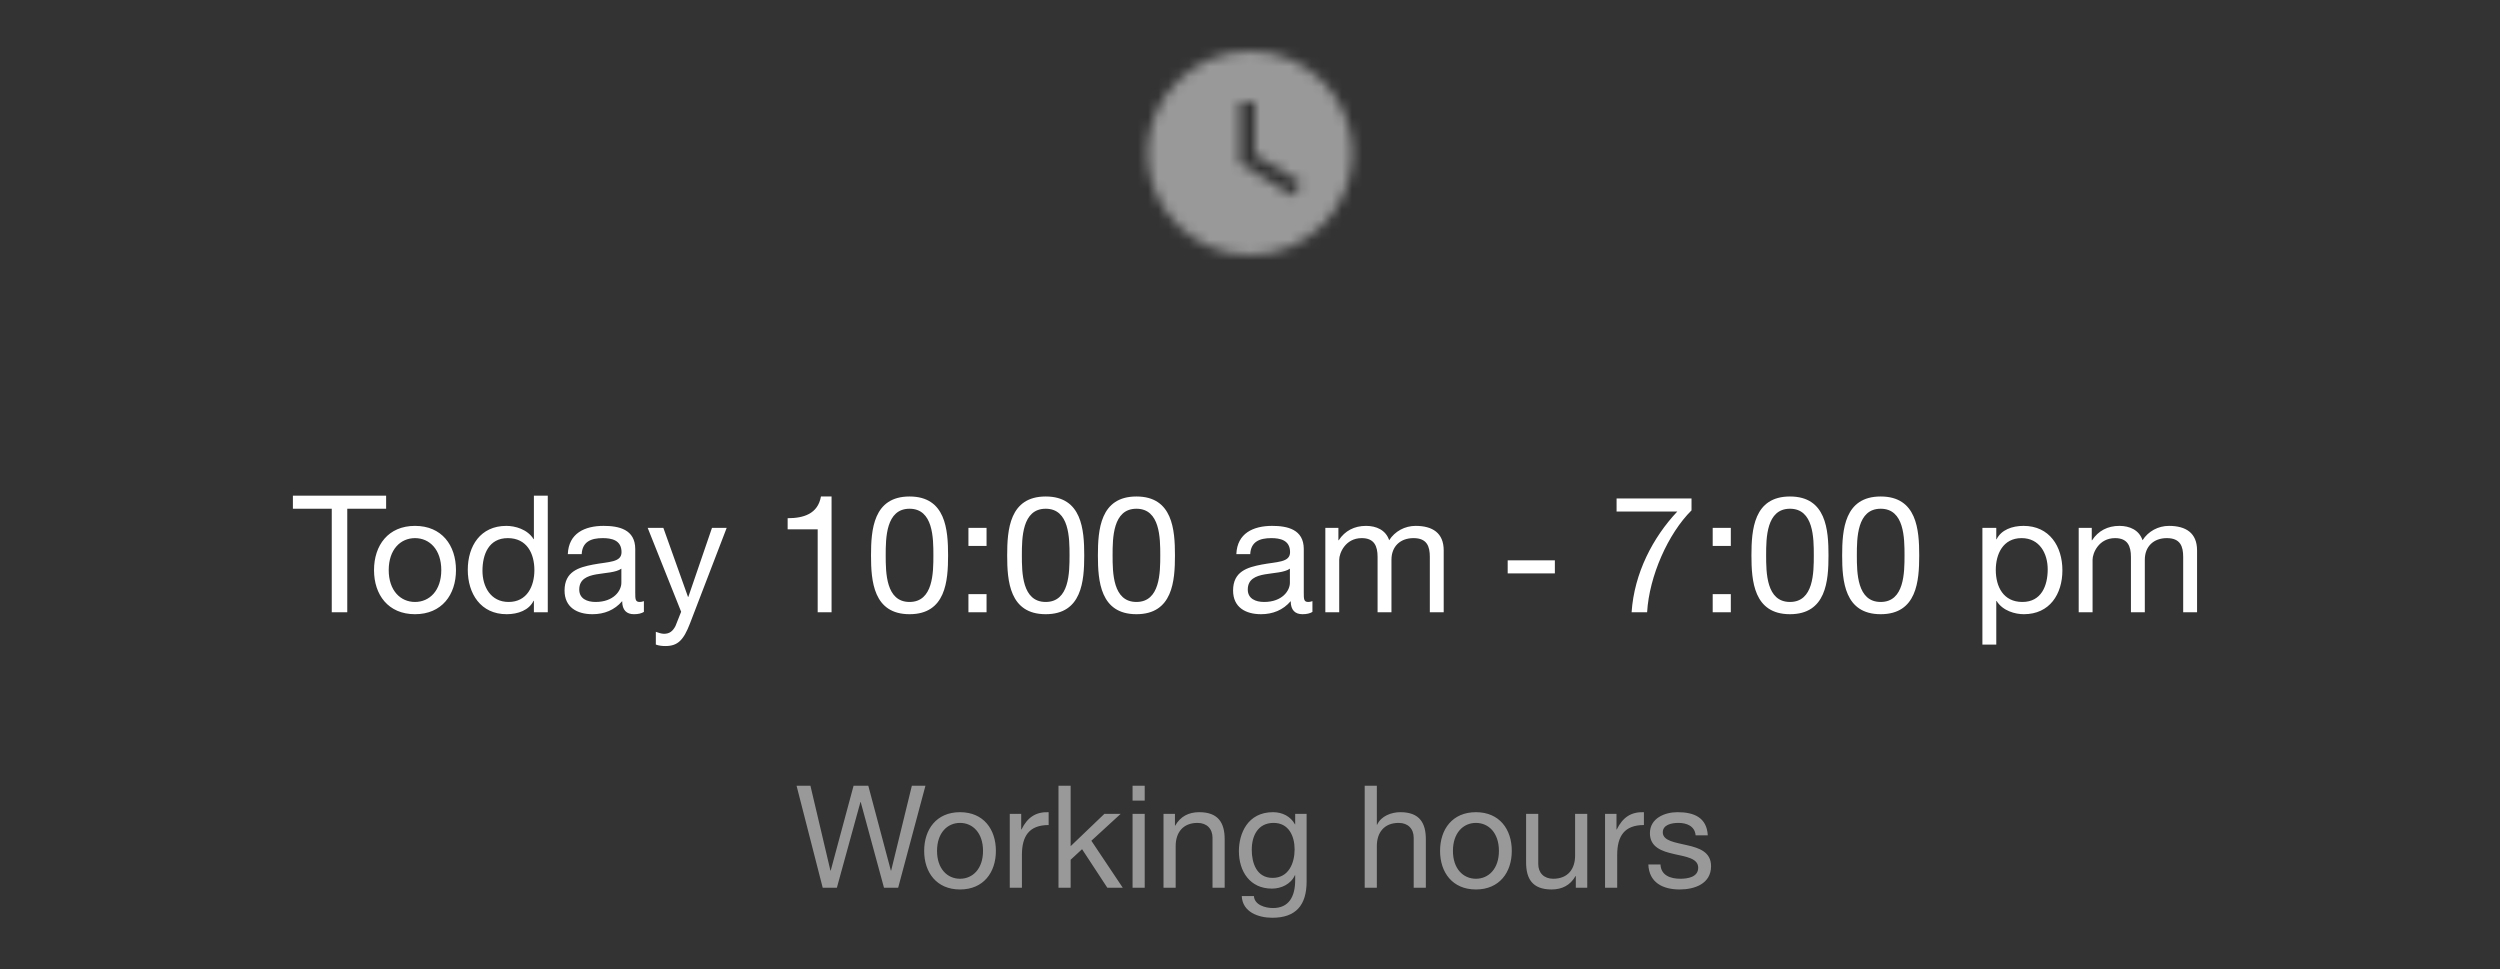 <svg width="245" height="95" viewBox="0 0 245 95" fill="none" xmlns="http://www.w3.org/2000/svg">
<rect x="0" y="0" width="245" height="95" fill="#333333" stroke="none"/>
<path opacity="0.5" d="M90.692 77.004H89.362L87.332 85.32H87.305L85.093 77.004H83.65L81.41 85.32H81.382L79.422 77.004H78.064L80.626 87H82.013L84.323 78.6H84.35L86.632 87H88.019L90.692 77.004ZM90.569 83.388C90.569 85.502 91.787 87.168 94.082 87.168C96.379 87.168 97.597 85.502 97.597 83.388C97.597 81.26 96.379 79.594 94.082 79.594C91.787 79.594 90.569 81.26 90.569 83.388ZM91.829 83.388C91.829 81.624 92.837 80.644 94.082 80.644C95.329 80.644 96.337 81.624 96.337 83.388C96.337 85.138 95.329 86.118 94.082 86.118C92.837 86.118 91.829 85.138 91.829 83.388ZM98.957 87H100.148V83.78C100.148 81.946 100.848 80.854 102.766 80.854V79.594C101.478 79.552 100.68 80.126 100.106 81.288H100.078V79.762H98.957V87ZM103.732 87H104.922V84.256L106.042 83.22L108.52 87H110.032L106.952 82.394L109.822 79.762H108.226L104.922 82.926V77.004H103.732V87ZM110.991 87H112.181V79.762H110.991V87ZM112.181 77.004H110.991V78.46H112.181V77.004ZM114.025 87H115.215V82.912C115.215 81.61 115.915 80.644 117.357 80.644C118.267 80.644 118.827 81.218 118.827 82.1V87H120.017V82.24C120.017 80.686 119.429 79.594 117.525 79.594C116.489 79.594 115.677 80.014 115.173 80.91H115.145V79.762H114.025V87ZM124.716 86.034C123.148 86.034 122.672 84.578 122.672 83.276C122.672 81.89 123.288 80.644 124.814 80.644C126.312 80.644 126.872 81.96 126.872 83.234C126.872 84.592 126.284 86.034 124.716 86.034ZM128.048 79.762H126.928V80.798H126.914C126.48 80 125.668 79.594 124.758 79.594C122.252 79.594 121.412 81.708 121.412 83.416C121.412 85.39 122.49 87.084 124.646 87.084C125.556 87.084 126.508 86.65 126.9 85.768H126.928V86.244C126.928 87.868 126.312 88.988 124.758 88.988C123.974 88.988 122.938 88.68 122.882 87.812H121.692C121.762 89.394 123.33 89.94 124.688 89.94C126.97 89.94 128.048 88.736 128.048 86.384V79.762ZM133.74 87H134.93V82.912C134.93 81.61 135.63 80.644 137.072 80.644C137.982 80.644 138.542 81.218 138.542 82.1V87H139.732V82.24C139.732 80.686 139.144 79.594 137.24 79.594C136.372 79.594 135.35 79.958 134.958 80.826H134.93V77.004H133.74V87ZM141.127 83.388C141.127 85.502 142.345 87.168 144.641 87.168C146.937 87.168 148.155 85.502 148.155 83.388C148.155 81.26 146.937 79.594 144.641 79.594C142.345 79.594 141.127 81.26 141.127 83.388ZM142.387 83.388C142.387 81.624 143.395 80.644 144.641 80.644C145.887 80.644 146.895 81.624 146.895 83.388C146.895 85.138 145.887 86.118 144.641 86.118C143.395 86.118 142.387 85.138 142.387 83.388ZM155.55 79.762H154.36V83.85C154.36 85.152 153.66 86.118 152.218 86.118C151.308 86.118 150.748 85.544 150.748 84.662V79.762H149.558V84.522C149.558 86.076 150.146 87.168 152.05 87.168C153.086 87.168 153.898 86.748 154.402 85.852H154.43V87H155.55V79.762ZM157.295 87H158.485V83.78C158.485 81.946 159.185 80.854 161.103 80.854V79.594C159.815 79.552 159.017 80.126 158.443 81.288H158.415V79.762H157.295V87ZM161.538 84.718C161.608 86.51 162.98 87.168 164.604 87.168C166.074 87.168 167.684 86.608 167.684 84.886C167.684 83.486 166.508 83.094 165.318 82.828C164.212 82.562 162.952 82.422 162.952 81.568C162.952 80.84 163.778 80.644 164.492 80.644C165.276 80.644 166.088 80.938 166.172 81.862H167.362C167.264 80.098 165.99 79.594 164.394 79.594C163.134 79.594 161.692 80.196 161.692 81.652C161.692 83.038 162.882 83.43 164.058 83.696C165.248 83.962 166.424 84.116 166.424 85.04C166.424 85.95 165.416 86.118 164.674 86.118C163.694 86.118 162.77 85.782 162.728 84.718H161.538Z" fill="white"/>
<path d="M32.512 60H34.032V49.856H37.84V48.576H28.704V49.856H32.512V60ZM36.654 55.872C36.654 58.288 38.046 60.192 40.67 60.192C43.294 60.192 44.686 58.288 44.686 55.872C44.686 53.44 43.294 51.536 40.67 51.536C38.046 51.536 36.654 53.44 36.654 55.872ZM38.094 55.872C38.094 53.856 39.246 52.736 40.67 52.736C42.094 52.736 43.246 53.856 43.246 55.872C43.246 57.872 42.094 58.992 40.67 58.992C39.246 58.992 38.094 57.872 38.094 55.872ZM53.682 48.576H52.322V52.832H52.29C51.682 51.856 50.466 51.536 49.618 51.536C47.09 51.536 45.842 53.504 45.842 55.84C45.842 58.176 47.106 60.192 49.65 60.192C50.786 60.192 51.842 59.792 52.29 58.88H52.322V60H53.682V48.576ZM47.282 55.936C47.282 54.32 47.906 52.736 49.762 52.736C51.634 52.736 52.37 54.24 52.37 55.872C52.37 57.424 51.666 58.992 49.842 58.992C48.082 58.992 47.282 57.488 47.282 55.936ZM60.894 57.12C60.894 57.872 60.158 58.992 58.366 58.992C57.534 58.992 56.766 58.672 56.766 57.776C56.766 56.768 57.534 56.448 58.43 56.288C59.342 56.128 60.366 56.112 60.894 55.728V57.12ZM63.102 58.912C62.926 58.976 62.798 58.992 62.686 58.992C62.254 58.992 62.254 58.704 62.254 58.064V53.808C62.254 51.872 60.638 51.536 59.15 51.536C57.31 51.536 55.726 52.256 55.646 54.304H57.006C57.07 53.088 57.918 52.736 59.07 52.736C59.934 52.736 60.91 52.928 60.91 54.112C60.91 55.136 59.63 55.04 58.126 55.328C56.718 55.6 55.326 56 55.326 57.872C55.326 59.52 56.558 60.192 58.062 60.192C59.214 60.192 60.222 59.792 60.974 58.912C60.974 59.808 61.422 60.192 62.126 60.192C62.558 60.192 62.862 60.112 63.102 59.968V58.912ZM71.216 51.728H69.776L67.456 58.496H67.424L65.008 51.728H63.472L66.752 59.952L66.192 61.36C65.936 61.84 65.632 62.112 65.072 62.112C64.8 62.112 64.528 62 64.272 61.92V63.168C64.576 63.28 64.896 63.312 65.216 63.312C66.432 63.312 66.992 62.72 67.616 61.104L71.216 51.728ZM81.493 48.656H80.453C80.149 50.368 78.741 50.784 77.189 50.784V51.872H80.133V60H81.493V48.656ZM85.359 54.432C85.359 56.928 85.584 60.192 89.135 60.192C92.688 60.192 92.912 56.928 92.912 54.432C92.912 51.92 92.688 48.656 89.135 48.656C85.584 48.656 85.359 51.92 85.359 54.432ZM86.799 54.416C86.799 52.736 86.816 49.856 89.135 49.856C91.456 49.856 91.472 52.736 91.472 54.416C91.472 56.112 91.456 58.992 89.135 58.992C86.816 58.992 86.799 56.112 86.799 54.416ZM94.906 60H96.682V58.224H94.906V60ZM96.682 51.728H94.906V53.504H96.682V51.728ZM98.703 54.432C98.703 56.928 98.927 60.192 102.479 60.192C106.031 60.192 106.255 56.928 106.255 54.432C106.255 51.92 106.031 48.656 102.479 48.656C98.927 48.656 98.703 51.92 98.703 54.432ZM100.143 54.416C100.143 52.736 100.159 49.856 102.479 49.856C104.799 49.856 104.815 52.736 104.815 54.416C104.815 56.112 104.799 58.992 102.479 58.992C100.159 58.992 100.143 56.112 100.143 54.416ZM107.594 54.432C107.594 56.928 107.818 60.192 111.37 60.192C114.922 60.192 115.146 56.928 115.146 54.432C115.146 51.92 114.922 48.656 111.37 48.656C107.818 48.656 107.594 51.92 107.594 54.432ZM109.034 54.416C109.034 52.736 109.05 49.856 111.37 49.856C113.69 49.856 113.706 52.736 113.706 54.416C113.706 56.112 113.69 58.992 111.37 58.992C109.05 58.992 109.034 56.112 109.034 54.416ZM126.41 57.12C126.41 57.872 125.674 58.992 123.882 58.992C123.05 58.992 122.282 58.672 122.282 57.776C122.282 56.768 123.05 56.448 123.946 56.288C124.858 56.128 125.882 56.112 126.41 55.728V57.12ZM128.618 58.912C128.442 58.976 128.314 58.992 128.202 58.992C127.77 58.992 127.77 58.704 127.77 58.064V53.808C127.77 51.872 126.154 51.536 124.666 51.536C122.826 51.536 121.242 52.256 121.162 54.304H122.522C122.586 53.088 123.434 52.736 124.586 52.736C125.45 52.736 126.426 52.928 126.426 54.112C126.426 55.136 125.146 55.04 123.642 55.328C122.234 55.6 120.842 56 120.842 57.872C120.842 59.52 122.074 60.192 123.578 60.192C124.73 60.192 125.738 59.792 126.49 58.912C126.49 59.808 126.938 60.192 127.642 60.192C128.074 60.192 128.378 60.112 128.618 59.968V58.912ZM129.883 60H131.243V54.848C131.243 54.224 131.835 52.736 133.451 52.736C134.667 52.736 135.003 53.504 135.003 54.576V60H136.363V54.848C136.363 53.568 137.211 52.736 138.523 52.736C139.851 52.736 140.123 53.552 140.123 54.576V60H141.483V53.936C141.483 52.224 140.379 51.536 138.731 51.536C137.675 51.536 136.699 52.064 136.139 52.944C135.803 51.936 134.875 51.536 133.867 51.536C132.731 51.536 131.803 52.016 131.195 52.944H131.163V51.728H129.883V60ZM147.753 56.192H152.377V54.912H147.753V56.192ZM165.769 48.848H158.425V50.128H164.377C161.993 52.656 160.153 56.16 159.897 60H161.417C161.625 56.448 163.481 52.288 165.769 50.016V48.848ZM167.844 60H169.62V58.224H167.844V60ZM169.62 51.728H167.844V53.504H169.62V51.728ZM171.641 54.432C171.641 56.928 171.865 60.192 175.417 60.192C178.969 60.192 179.193 56.928 179.193 54.432C179.193 51.92 178.969 48.656 175.417 48.656C171.865 48.656 171.641 51.92 171.641 54.432ZM173.081 54.416C173.081 52.736 173.097 49.856 175.417 49.856C177.737 49.856 177.753 52.736 177.753 54.416C177.753 56.112 177.737 58.992 175.417 58.992C173.097 58.992 173.081 56.112 173.081 54.416ZM180.531 54.432C180.531 56.928 180.755 60.192 184.307 60.192C187.859 60.192 188.083 56.928 188.083 54.432C188.083 51.92 187.859 48.656 184.307 48.656C180.755 48.656 180.531 51.92 180.531 54.432ZM181.971 54.416C181.971 52.736 181.987 49.856 184.307 49.856C186.627 49.856 186.643 52.736 186.643 54.416C186.643 56.112 186.627 58.992 184.307 58.992C181.987 58.992 181.971 56.112 181.971 54.416ZM200.675 55.792C200.675 57.408 200.051 58.992 198.195 58.992C196.323 58.992 195.587 57.488 195.587 55.856C195.587 54.304 196.291 52.736 198.115 52.736C199.875 52.736 200.675 54.24 200.675 55.792ZM194.275 63.168H195.635V58.896H195.667C196.275 59.872 197.491 60.192 198.339 60.192C200.867 60.192 202.115 58.224 202.115 55.888C202.115 53.552 200.851 51.536 198.307 51.536C197.171 51.536 196.115 51.936 195.667 52.848H195.635V51.728H194.275V63.168ZM203.712 60H205.072V54.848C205.072 54.224 205.664 52.736 207.28 52.736C208.496 52.736 208.832 53.504 208.832 54.576V60H210.192V54.848C210.192 53.568 211.04 52.736 212.352 52.736C213.68 52.736 213.952 53.552 213.952 54.576V60H215.312V53.936C215.312 52.224 214.208 51.536 212.56 51.536C211.503 51.536 210.528 52.064 209.968 52.944C209.632 51.936 208.704 51.536 207.696 51.536C206.56 51.536 205.632 52.016 205.024 52.944H204.992V51.728H203.712V60Z" fill="white"/>
<mask id="mask0_2_187" style="mask-type:luminance" maskUnits="userSpaceOnUse" x="112" y="5" width="21" height="20">
<path fill-rule="evenodd" clip-rule="evenodd" d="M122.5 5C116.977 5 112.459 9.5 112.459 15C112.459 20.5 116.977 25 122.5 25C128.023 25 132.541 20.5 132.541 15C132.541 9.5 128.023 5 122.5 5ZM126.717 19.2L121.496 16V10H123.002V15.2L127.52 17.9L126.717 19.2Z" fill="white"/>
</mask>
<g mask="url(#mask0_2_187)">
<rect x="109.447" y="2" width="26.107" height="26" fill="white" fill-opacity="0.5"/>
</g>
</svg>
